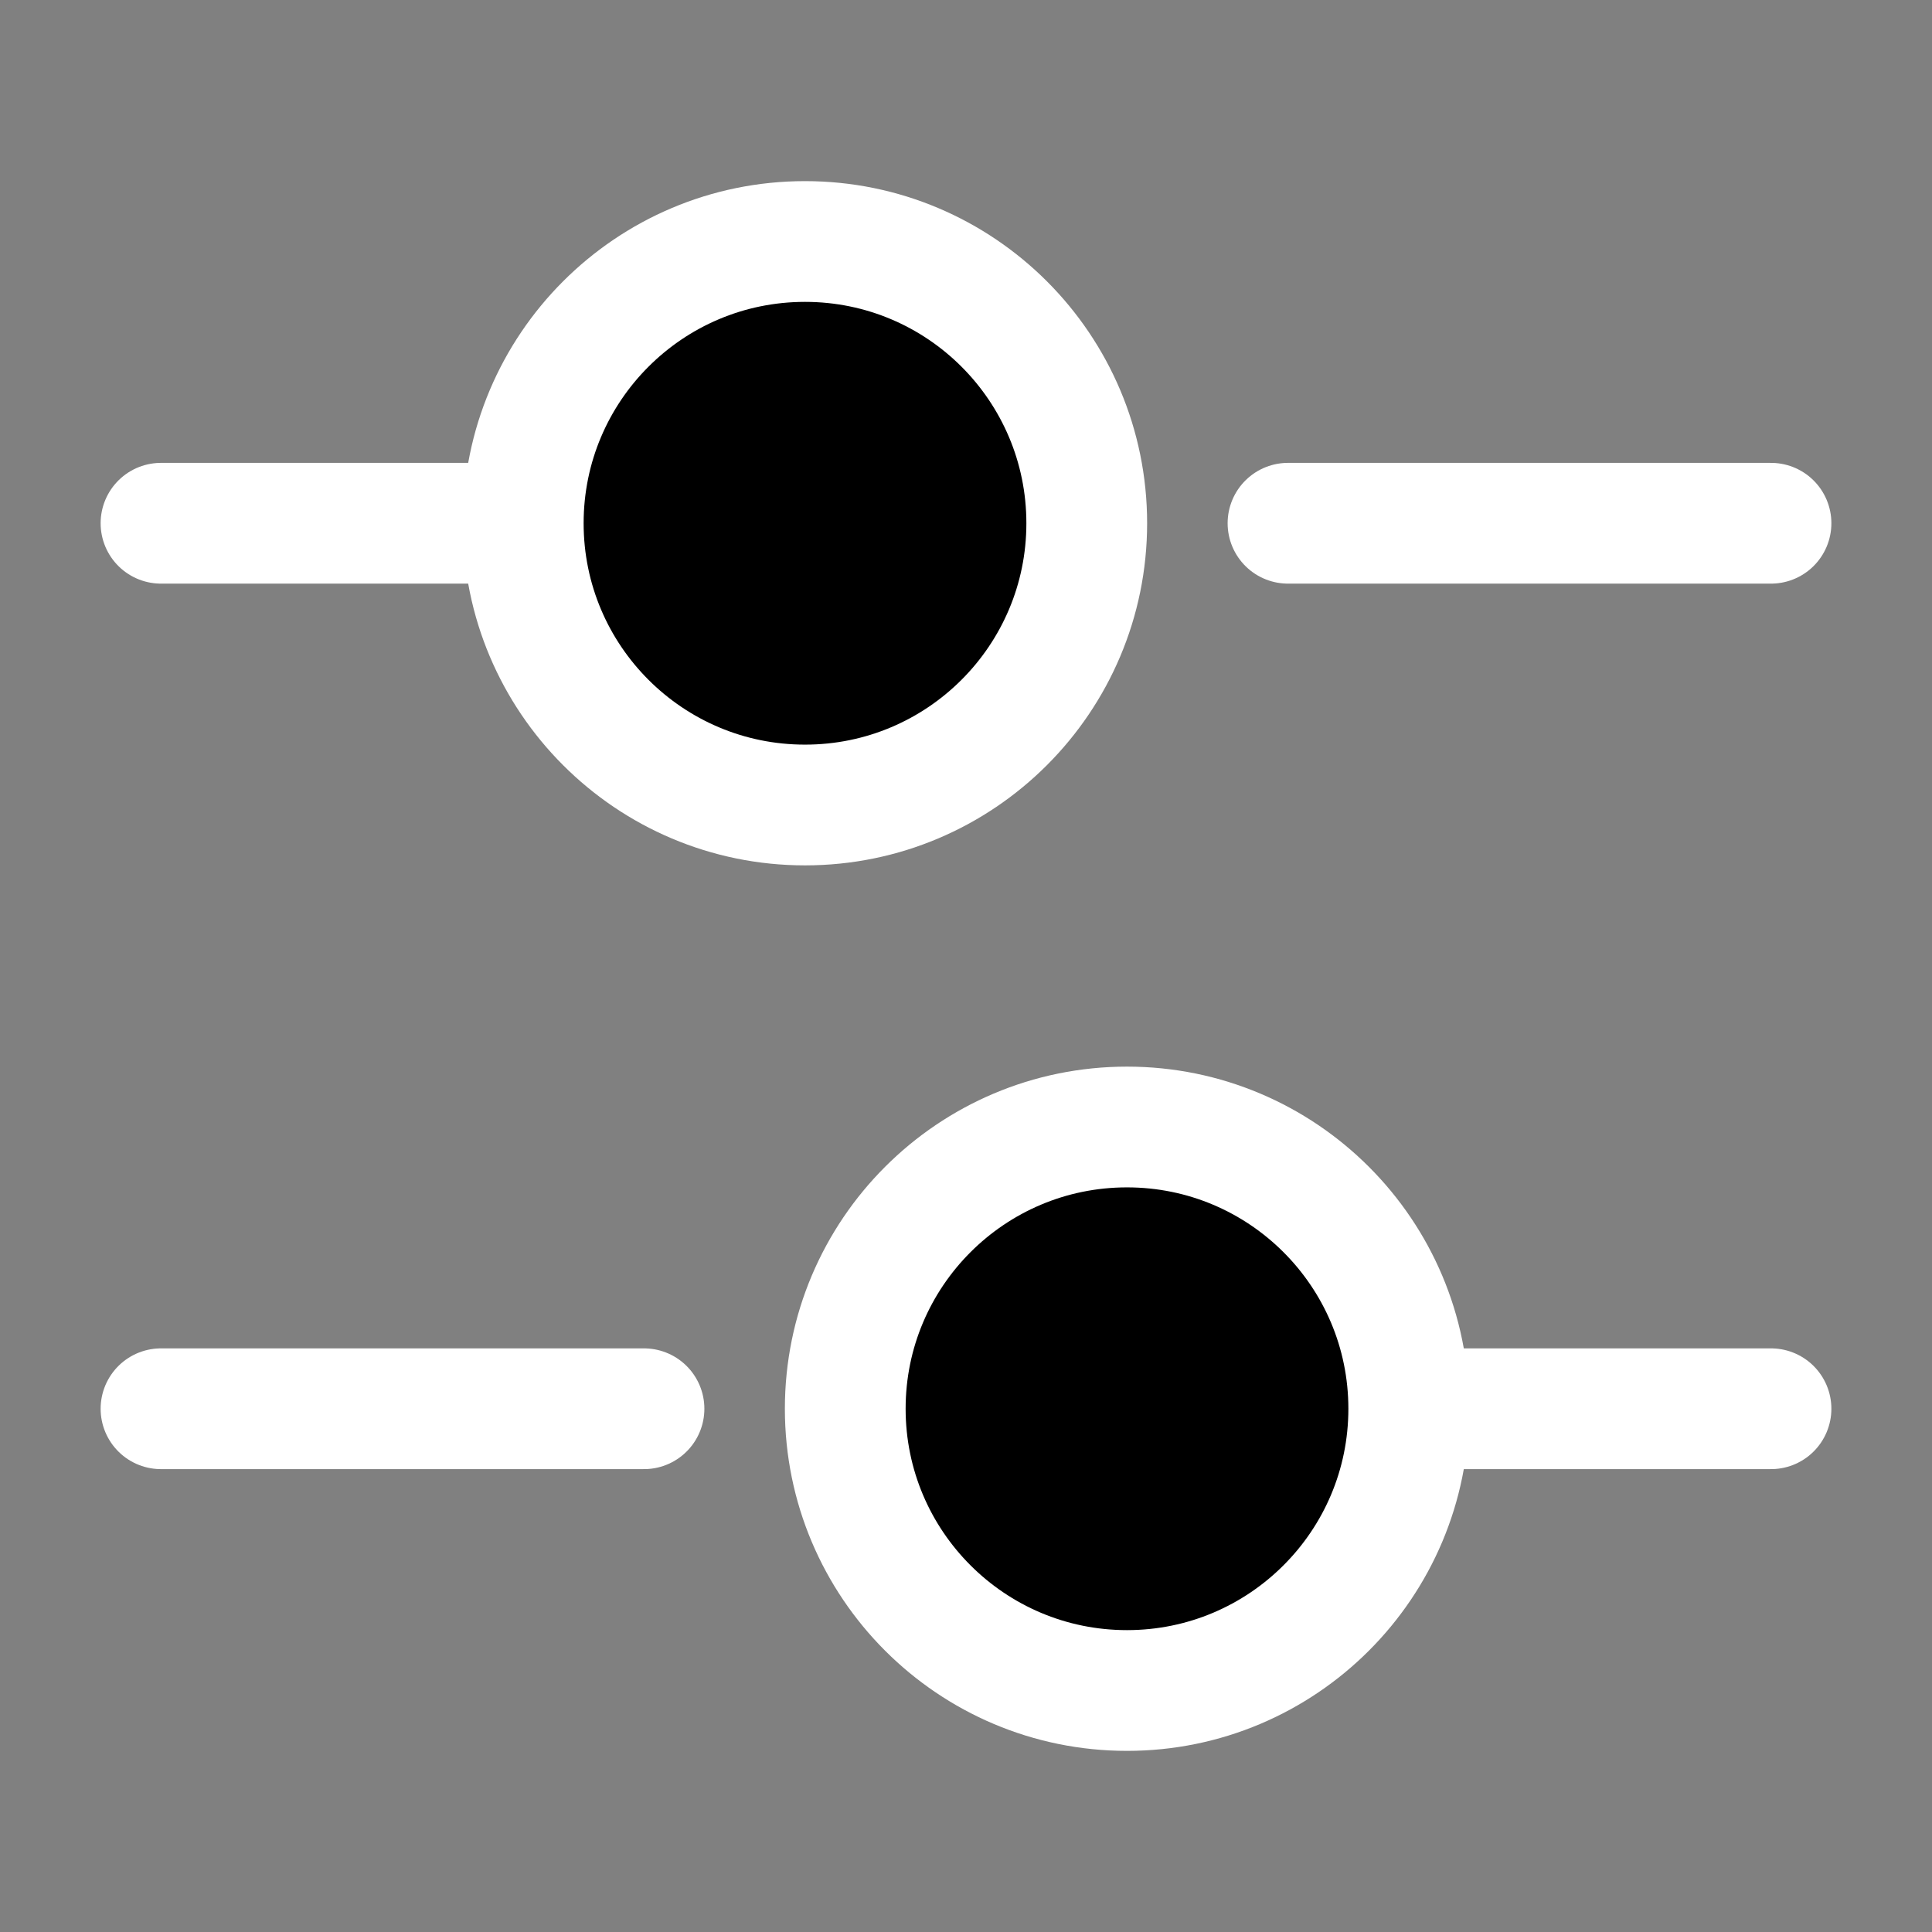 <svg width="24" height="24" viewBox="0 0 24 24" fill="inherit" xmlns="http://www.w3.org/2000/svg">
<rect x="0" y="0" width="24" height="24" fill="#808080" stroke="none"/>
<path d="M22 6.5H16" stroke="white" stroke-width="1.5" stroke-miterlimit="10" stroke-linecap="round" stroke-linejoin="round"/>
<path d="M6 6.5H2" stroke="white" stroke-width="1.5" stroke-miterlimit="10" stroke-linecap="round" stroke-linejoin="round"/>
<path d="M10 10C11.933 10 13.5 8.433 13.5 6.5C13.5 4.567 11.933 3 10 3C8.067 3 6.5 4.567 6.5 6.5C6.5 8.433 8.067 10 10 10Z" stroke="white" stroke-width="1.5" stroke-miterlimit="10" stroke-linecap="round" stroke-linejoin="round"/>
<path d="M22 17.5H18" stroke="white" stroke-width="1.5" stroke-miterlimit="10" stroke-linecap="round" stroke-linejoin="round"/>
<path d="M8 17.5H2" stroke="white" stroke-width="1.5" stroke-miterlimit="10" stroke-linecap="round" stroke-linejoin="round"/>
<path d="M14 21C15.933 21 17.5 19.433 17.5 17.5C17.5 15.567 15.933 14 14 14C12.067 14 10.5 15.567 10.5 17.5C10.5 19.433 12.067 21 14 21Z" stroke="white" stroke-width="1.5" stroke-miterlimit="10" stroke-linecap="round" stroke-linejoin="round"/>
</svg>
